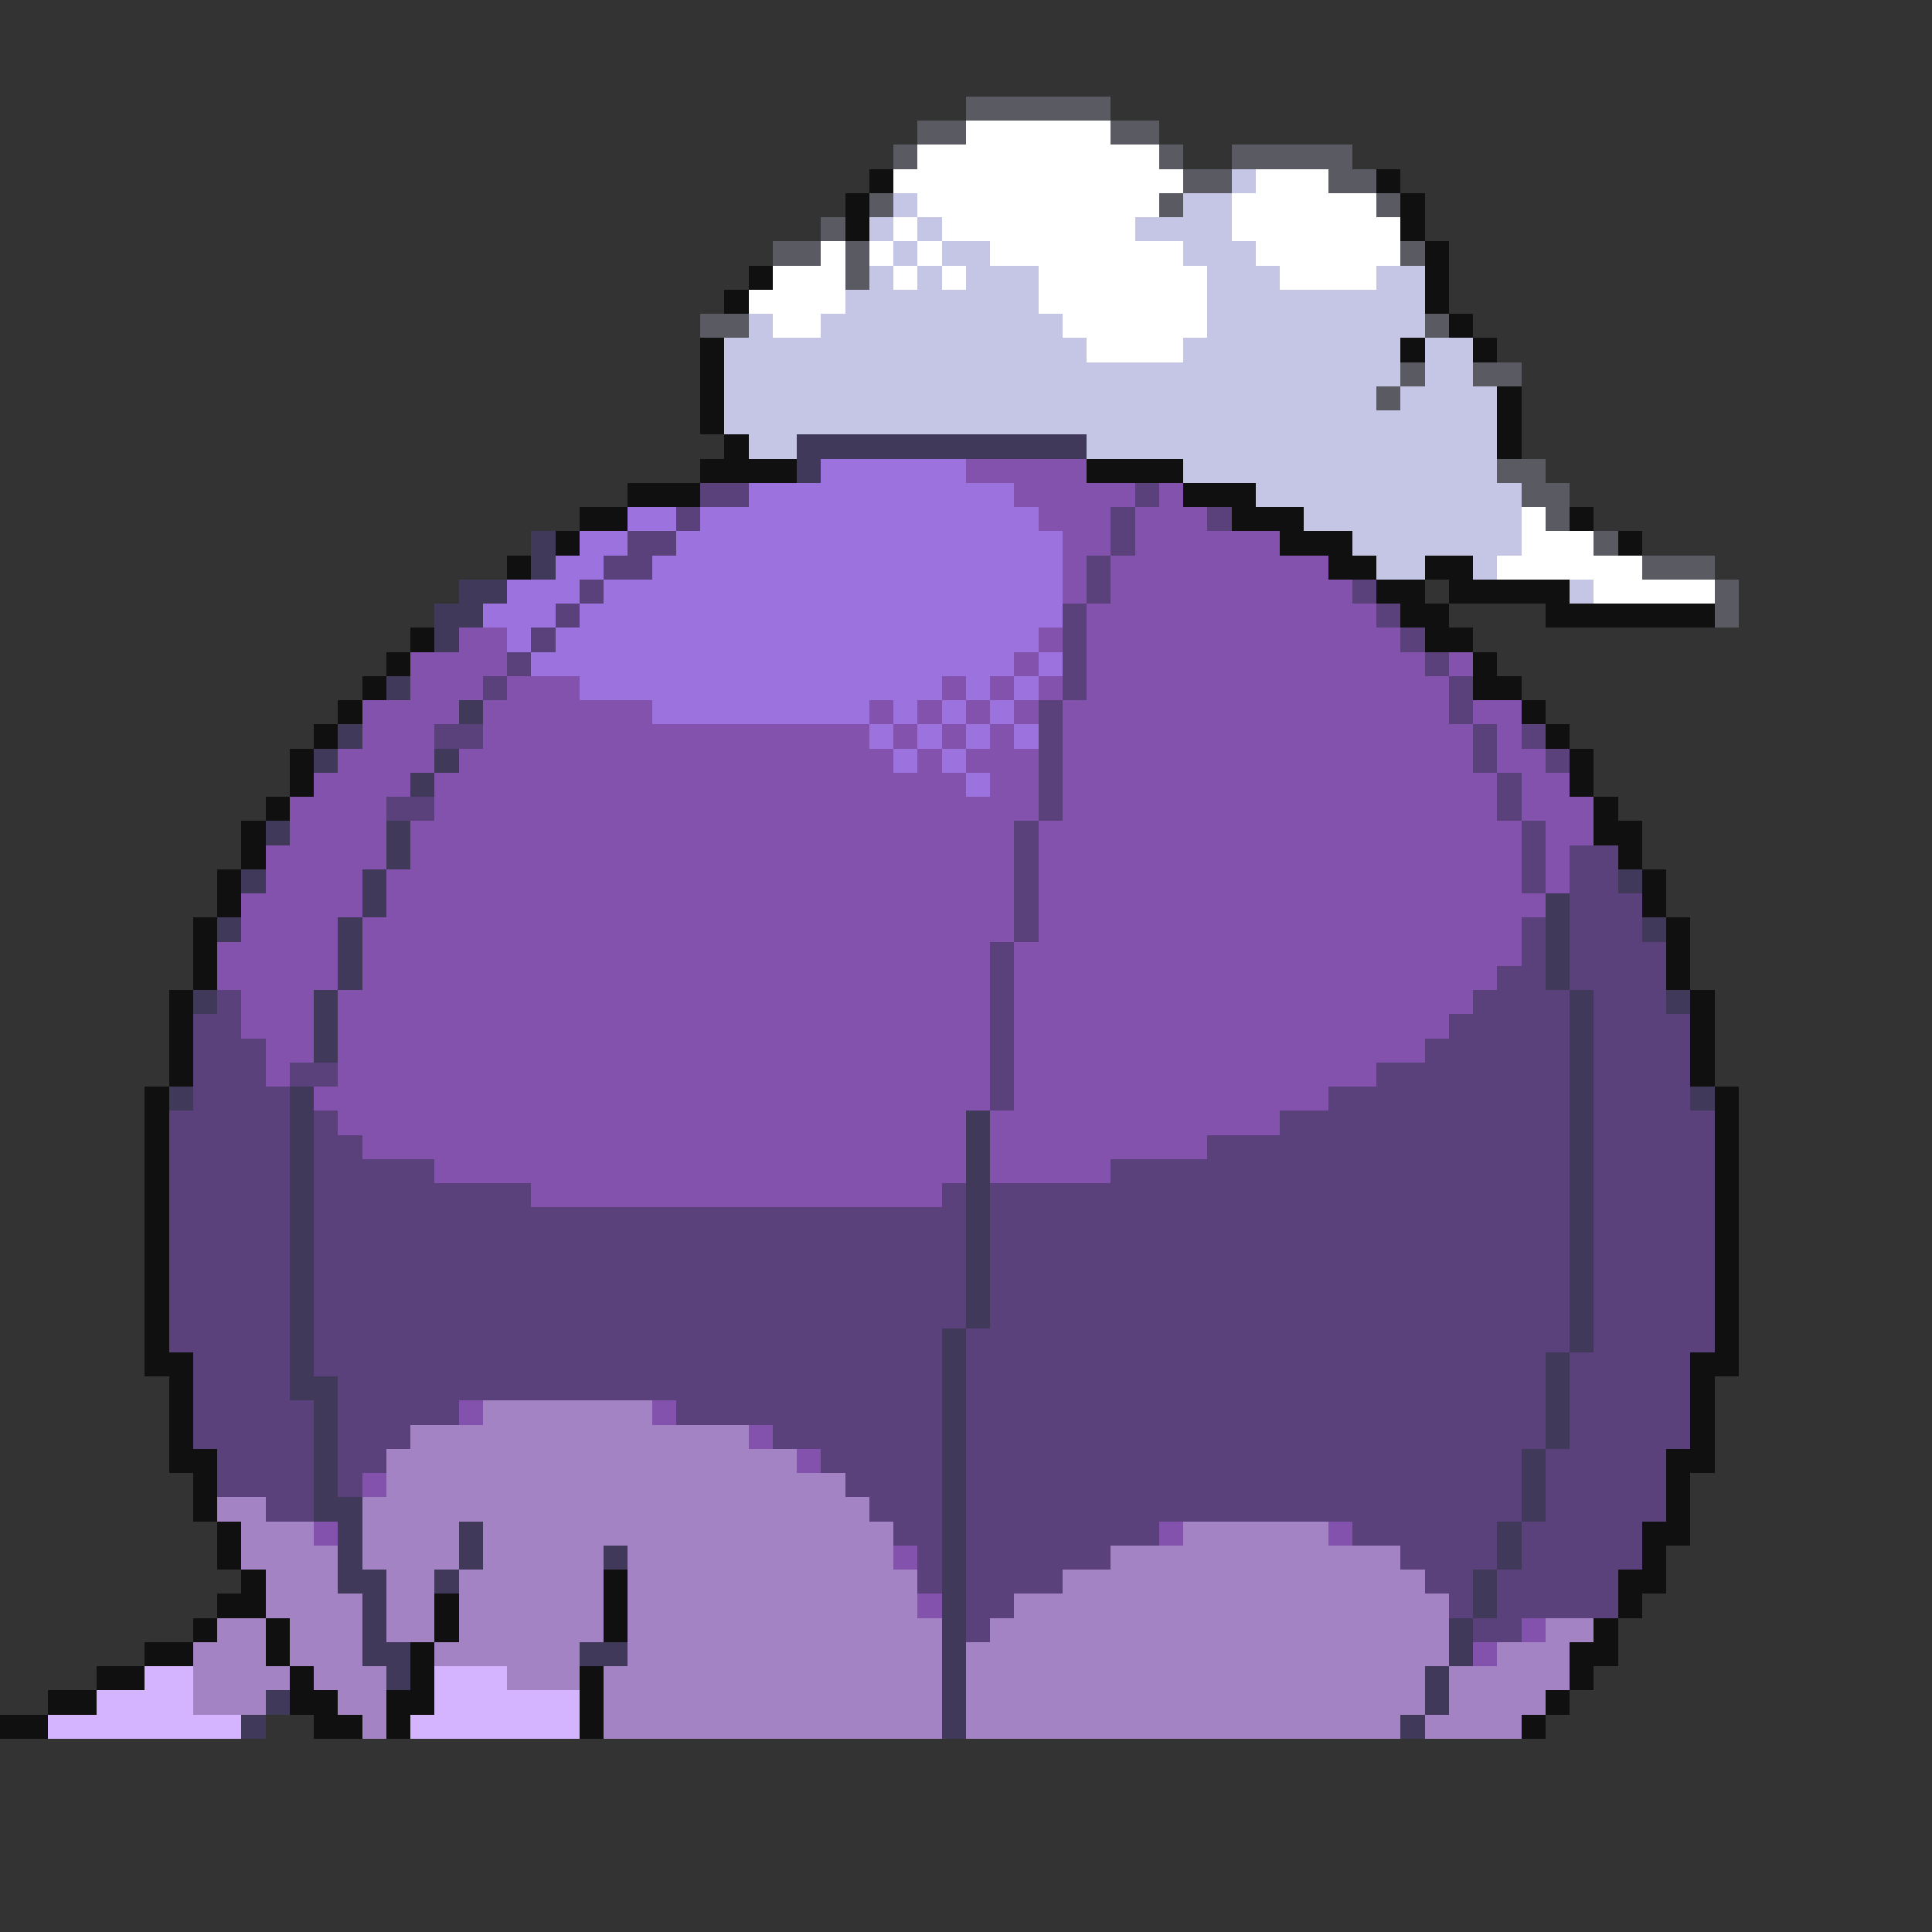 <svg xmlns="http://www.w3.org/2000/svg" viewBox="0 -0.5 80 80" shape-rendering="crispEdges">
<rect x="0" y="-0.5" width="80" height="80" fill="#333333" stroke="none"/>
<path stroke="#5a5a62" d="M40 4h6M38 5h2M46 5h2M37 6h1M48 6h1M51 6h5M49 7h2M55 7h2M36 8h1M48 8h1M57 8h1M34 9h1M32 10h2M35 10h1M58 10h1M35 11h1M29 13h2M59 13h1M58 15h1M61 15h2M57 16h1M62 19h2M63 20h2M64 21h1M66 22h1M68 23h3M71 24h1M71 25h1" />
<path stroke="#ffffff" d="M40 5h6M38 6h10M37 7h12M52 7h3M38 8h10M51 8h6M37 9h1M39 9h8M51 9h7M34 10h1M36 10h1M38 10h1M41 10h8M52 10h6M32 11h3M37 11h1M39 11h1M43 11h7M53 11h4M31 12h4M43 12h7M32 13h2M44 13h6M45 14h4M63 21h1M63 22h3M62 23h6M66 24h5" />
<path stroke="#101010" d="M36 7h1M57 7h1M35 8h1M58 8h1M35 9h1M58 9h1M59 10h1M31 11h1M59 11h1M30 12h1M59 12h1M60 13h1M29 14h1M58 14h1M61 14h1M29 15h1M29 16h1M62 16h1M29 17h1M62 17h1M30 18h1M62 18h1M29 19h4M45 19h4M26 20h3M49 20h3M24 21h2M51 21h3M65 21h1M23 22h1M53 22h3M67 22h1M21 23h1M55 23h2M59 23h2M57 24h2M60 24h5M58 25h2M64 25h7M17 26h1M59 26h2M16 27h1M61 27h1M15 28h1M61 28h2M14 29h1M63 29h1M13 30h1M64 30h1M12 31h1M65 31h1M12 32h1M65 32h1M11 33h1M66 33h1M10 34h1M66 34h2M10 35h1M67 35h1M9 36h1M68 36h1M9 37h1M68 37h1M8 38h1M69 38h1M8 39h1M69 39h1M8 40h1M69 40h1M7 41h1M70 41h1M7 42h1M70 42h1M7 43h1M70 43h1M7 44h1M70 44h1M6 45h1M71 45h1M6 46h1M71 46h1M6 47h1M71 47h1M6 48h1M71 48h1M6 49h1M71 49h1M6 50h1M71 50h1M6 51h1M71 51h1M6 52h1M71 52h1M6 53h1M71 53h1M6 54h1M71 54h1M6 55h1M71 55h1M6 56h2M70 56h2M7 57h1M70 57h1M7 58h1M70 58h1M7 59h1M70 59h1M7 60h2M69 60h2M8 61h1M69 61h1M8 62h1M69 62h1M9 63h1M68 63h2M9 64h1M68 64h1M10 65h1M25 65h1M67 65h2M9 66h2M18 66h1M25 66h1M67 66h1M8 67h1M11 67h1M18 67h1M25 67h1M66 67h1M6 68h2M11 68h1M17 68h1M65 68h2M4 69h2M12 69h1M17 69h1M24 69h1M65 69h1M2 70h2M12 70h2M16 70h2M24 70h1M64 70h1M0 71h2M13 71h2M16 71h1M24 71h1M63 71h1" />
<path stroke="#c5c5e6" d="M51 7h1M37 8h1M49 8h2M36 9h1M38 9h1M47 9h4M37 10h1M39 10h2M49 10h3M36 11h1M38 11h1M40 11h3M50 11h3M57 11h2M35 12h8M50 12h9M31 13h1M34 13h10M50 13h9M30 14h15M49 14h9M59 14h2M30 15h28M59 15h2M30 16h27M58 16h4M30 17h32M31 18h2M45 18h17M49 19h13M52 20h11M54 21h9M56 22h7M57 23h2M61 23h1M65 24h1" />
<path stroke="#41395a" d="M33 18h12M33 19h1M22 22h1M22 23h1M19 24h2M18 25h2M18 26h1M16 28h1M19 29h1M14 30h1M13 31h1M18 31h1M17 32h1M11 34h1M16 34h1M16 35h1M10 36h1M15 36h1M67 36h1M15 37h1M64 37h1M9 38h1M14 38h1M64 38h1M68 38h1M14 39h1M64 39h1M14 40h1M64 40h1M8 41h1M13 41h1M65 41h1M69 41h1M13 42h1M65 42h1M13 43h1M65 43h1M65 44h1M7 45h1M12 45h1M65 45h1M70 45h1M12 46h1M40 46h1M65 46h1M12 47h1M40 47h1M65 47h1M12 48h1M40 48h1M65 48h1M12 49h1M40 49h1M65 49h1M12 50h1M40 50h1M65 50h1M12 51h1M40 51h1M65 51h1M12 52h1M40 52h1M65 52h1M12 53h1M40 53h1M65 53h1M12 54h1M40 54h1M65 54h1M12 55h1M39 55h1M65 55h1M12 56h1M39 56h1M64 56h1M12 57h2M39 57h1M64 57h1M13 58h1M39 58h1M64 58h1M13 59h1M39 59h1M64 59h1M13 60h1M39 60h1M63 60h1M13 61h1M39 61h1M63 61h1M13 62h2M39 62h1M63 62h1M14 63h1M19 63h1M39 63h1M62 63h1M14 64h1M19 64h1M25 64h1M39 64h1M62 64h1M14 65h2M18 65h1M39 65h1M61 65h1M15 66h1M39 66h1M61 66h1M15 67h1M39 67h1M60 67h1M15 68h2M24 68h2M39 68h1M60 68h1M16 69h1M39 69h1M59 69h1M11 70h1M39 70h1M59 70h1M10 71h1M39 71h1M58 71h1" />
<path stroke="#9c73de" d="M34 19h6M31 20h11M26 21h2M29 21h14M24 22h2M28 22h16M23 23h2M27 23h17M21 24h3M25 24h19M20 25h3M24 25h20M21 26h1M23 26h20M22 27h20M43 27h1M24 28h15M40 28h1M42 28h1M27 29h9M37 29h1M39 29h1M41 29h1M36 30h1M38 30h1M40 30h1M42 30h1M37 31h1M39 31h1M40 32h1" />
<path stroke="#8352ac" d="M40 19h5M42 20h5M48 20h1M43 21h3M47 21h3M44 22h2M47 22h6M44 23h1M46 23h9M44 24h1M46 24h10M45 25h12M19 26h2M43 26h1M45 26h13M17 27h4M42 27h1M45 27h14M60 27h1M17 28h3M21 28h3M39 28h1M41 28h1M43 28h1M45 28h15M15 29h4M20 29h7M36 29h1M38 29h1M40 29h1M42 29h1M44 29h16M61 29h2M15 30h3M20 30h16M37 30h1M39 30h1M41 30h1M44 30h17M62 30h1M14 31h4M19 31h18M38 31h1M40 31h3M44 31h17M62 31h2M13 32h4M18 32h22M41 32h2M44 32h18M63 32h2M12 33h4M18 33h25M44 33h18M63 33h3M12 34h4M17 34h25M43 34h20M64 34h2M11 35h5M17 35h25M43 35h20M64 35h1M11 36h4M16 36h26M43 36h20M64 36h1M10 37h5M16 37h26M43 37h21M10 38h4M15 38h27M43 38h20M9 39h5M15 39h26M42 39h21M9 40h5M15 40h26M42 40h20M10 41h3M14 41h27M42 41h19M10 42h3M14 42h27M42 42h18M11 43h2M14 43h27M42 43h17M11 44h1M14 44h27M42 44h15M13 45h28M42 45h13M14 46h26M41 46h12M15 47h25M41 47h9M18 48h22M41 48h5M22 49h17M19 58h1M27 58h1M31 59h1M33 60h1M15 61h1M13 63h1M48 63h1M55 63h1M37 64h1M38 66h1M63 67h1M61 68h1" />
<path stroke="#5a417b" d="M29 20h2M47 20h1M28 21h1M46 21h1M50 21h1M26 22h2M46 22h1M25 23h2M45 23h1M24 24h1M45 24h1M56 24h1M23 25h1M44 25h1M57 25h1M22 26h1M44 26h1M58 26h1M21 27h1M44 27h1M59 27h1M20 28h1M44 28h1M60 28h1M43 29h1M60 29h1M18 30h2M43 30h1M61 30h1M63 30h1M43 31h1M61 31h1M64 31h1M43 32h1M62 32h1M16 33h2M43 33h1M62 33h1M42 34h1M63 34h1M42 35h1M63 35h1M65 35h2M42 36h1M63 36h1M65 36h2M42 37h1M65 37h3M42 38h1M63 38h1M65 38h3M41 39h1M63 39h1M65 39h4M41 40h1M62 40h2M65 40h4M9 41h1M41 41h1M61 41h4M66 41h3M8 42h2M41 42h1M60 42h5M66 42h4M8 43h3M41 43h1M59 43h6M66 43h4M8 44h3M12 44h2M41 44h1M57 44h8M66 44h4M8 45h4M41 45h1M55 45h10M66 45h4M7 46h5M13 46h1M53 46h12M66 46h5M7 47h5M13 47h2M50 47h15M66 47h5M7 48h5M13 48h5M46 48h19M66 48h5M7 49h5M13 49h9M39 49h1M41 49h24M66 49h5M7 50h5M13 50h27M41 50h24M66 50h5M7 51h5M13 51h27M41 51h24M66 51h5M7 52h5M13 52h27M41 52h24M66 52h5M7 53h5M13 53h27M41 53h24M66 53h5M7 54h5M13 54h27M41 54h24M66 54h5M7 55h5M13 55h26M40 55h25M66 55h5M8 56h4M13 56h26M40 56h24M65 56h5M8 57h4M14 57h25M40 57h24M65 57h5M8 58h5M14 58h5M28 58h11M40 58h24M65 58h5M8 59h5M14 59h3M32 59h7M40 59h24M65 59h5M9 60h4M14 60h2M34 60h5M40 60h23M64 60h5M9 61h4M14 61h1M35 61h4M40 61h23M64 61h5M11 62h2M36 62h3M40 62h23M64 62h5M37 63h2M40 63h8M56 63h6M63 63h5M38 64h1M40 64h6M58 64h4M63 64h5M38 65h1M40 65h4M59 65h2M62 65h5M40 66h2M60 66h1M62 66h5M40 67h1M61 67h2" />
<path stroke="#a483c5" d="M20 58h7M17 59h14M16 60h17M16 61h19M9 62h2M15 62h21M10 63h3M15 63h4M20 63h17M49 63h6M10 64h4M15 64h4M20 64h5M26 64h11M46 64h12M11 65h3M16 65h2M19 65h6M26 65h12M44 65h15M11 66h4M16 66h2M19 66h6M26 66h12M42 66h18M9 67h2M12 67h3M16 67h2M19 67h6M26 67h13M41 67h19M64 67h2M8 68h3M12 68h3M18 68h6M26 68h13M40 68h20M62 68h3M8 69h4M13 69h3M21 69h3M25 69h14M40 69h19M60 69h5M8 70h3M14 70h2M25 70h14M40 70h19M60 70h4M15 71h1M25 71h14M40 71h18M59 71h4" />
<path stroke="#d5b4ff" d="M6 69h2M18 69h3M4 70h4M18 70h6M2 71h8M17 71h7" />
</svg>